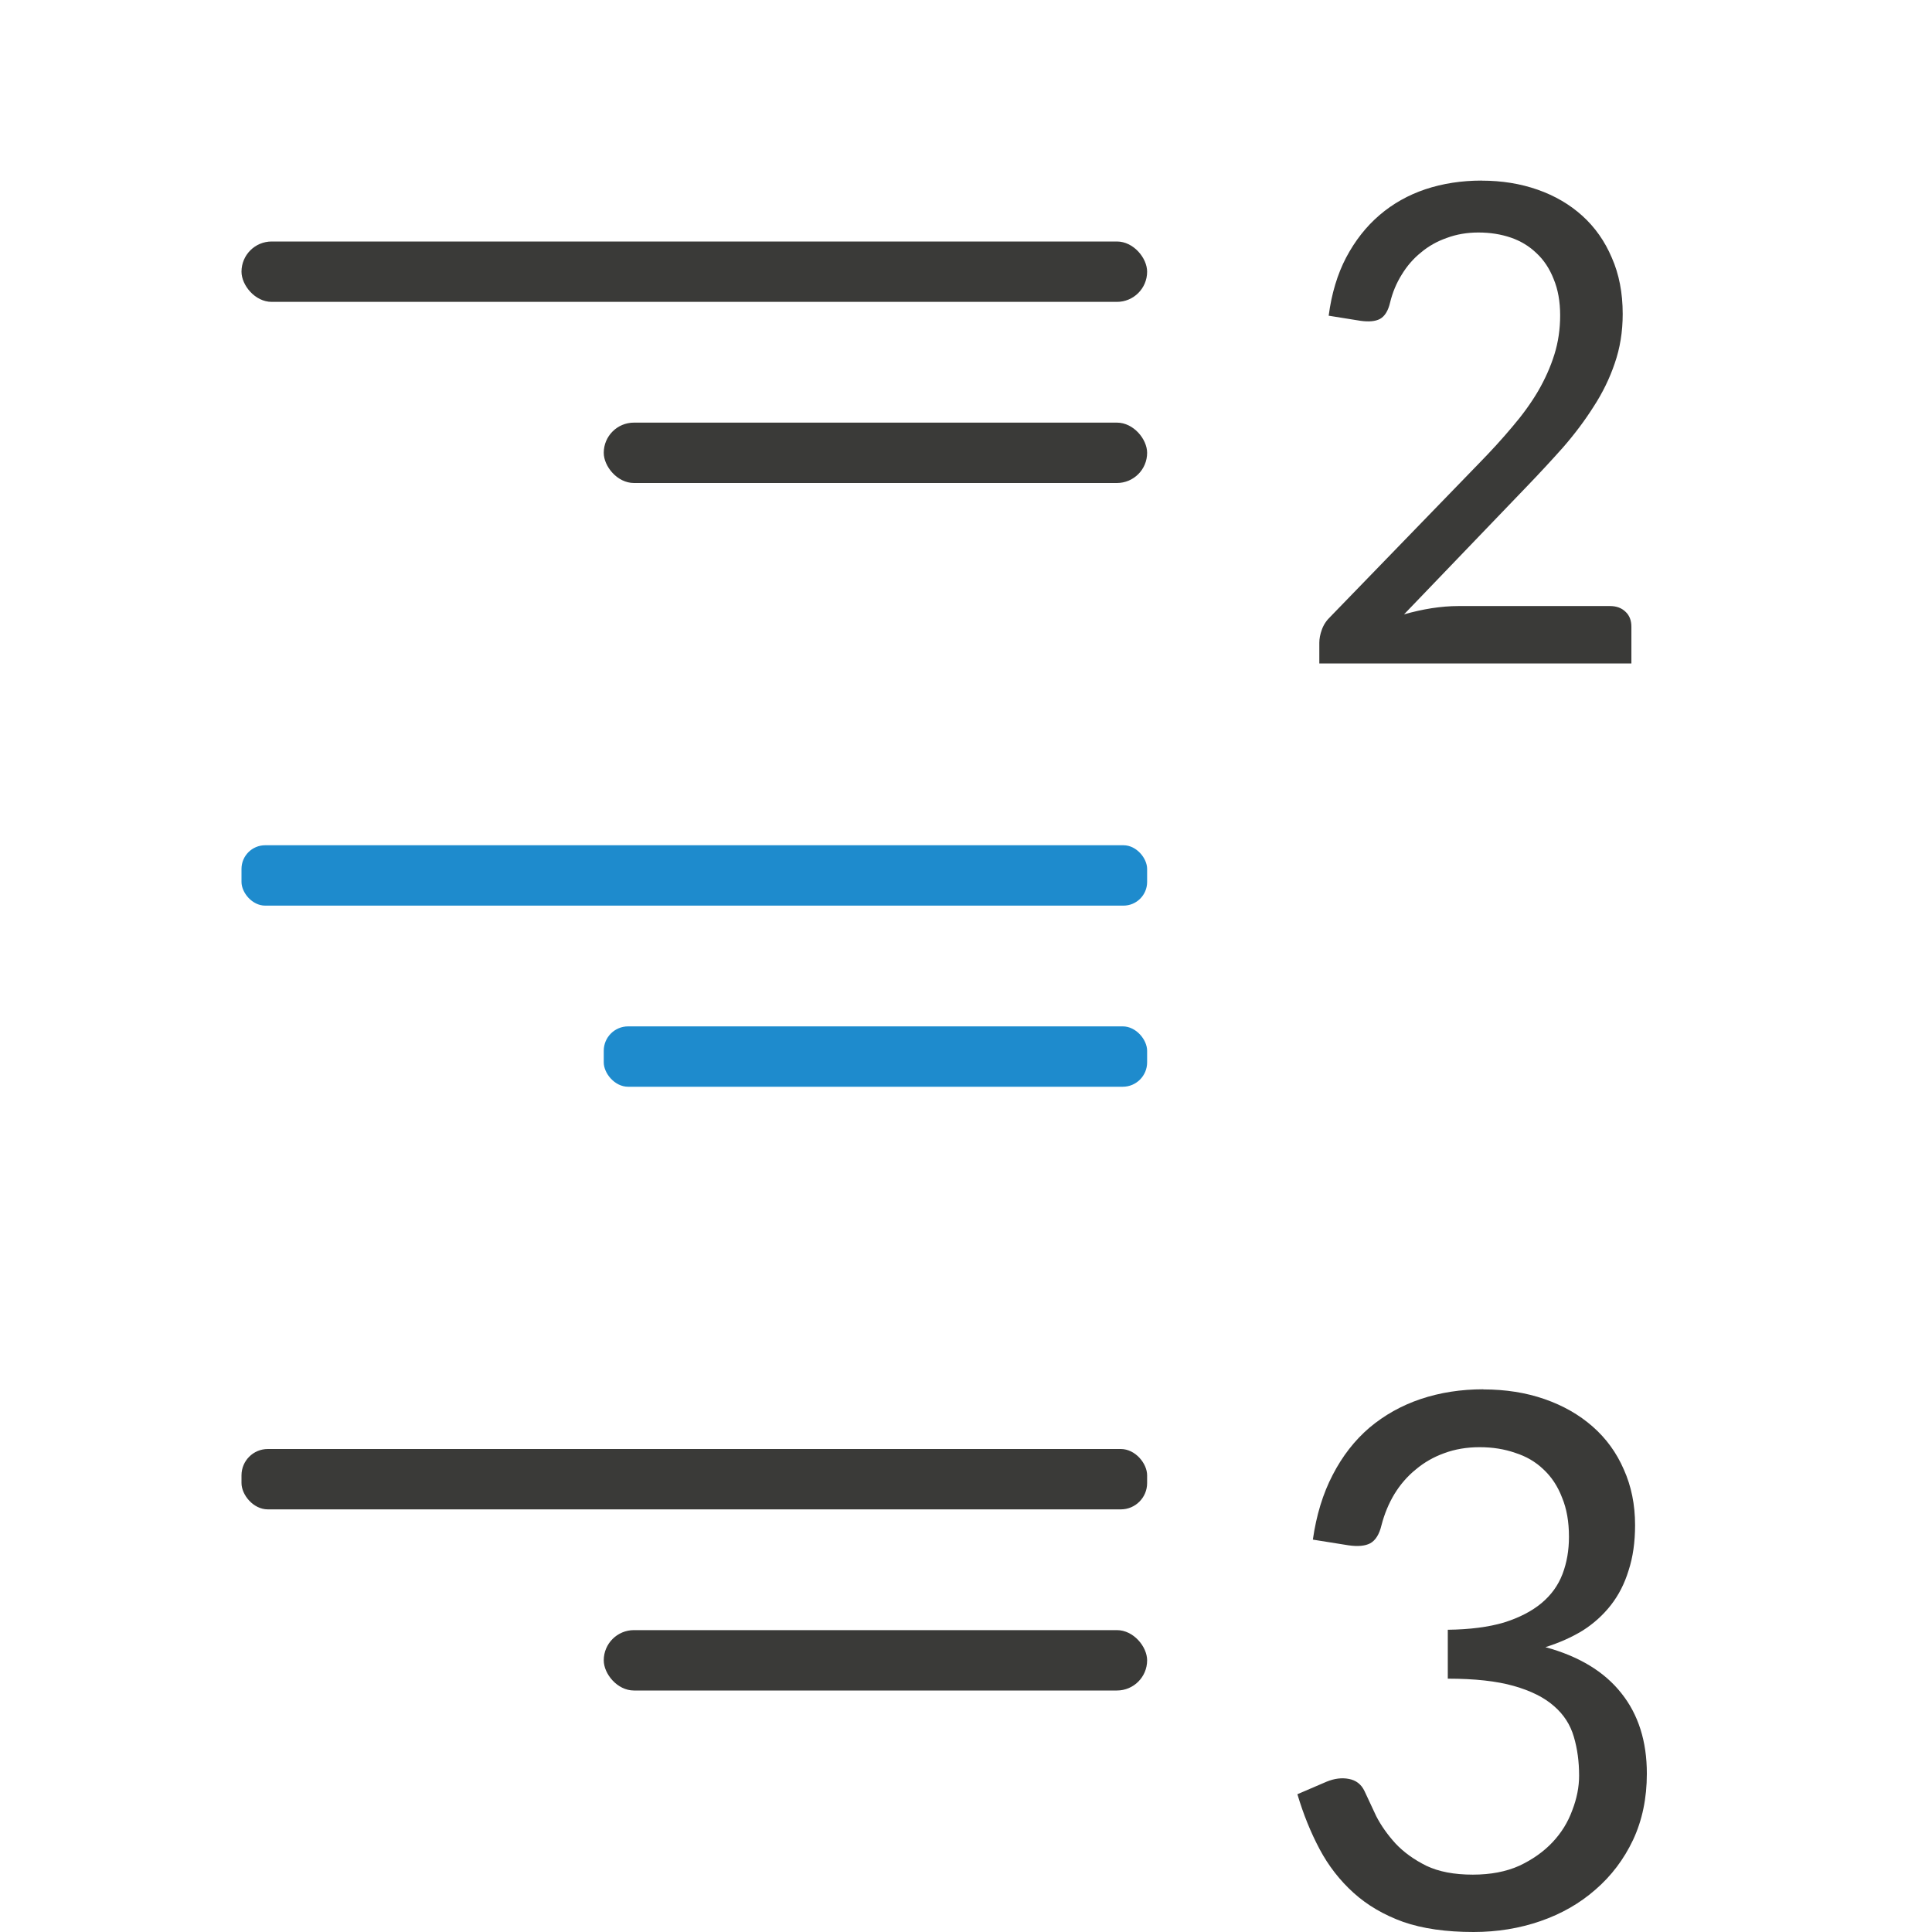 <svg viewBox="0 0 32 32" xmlns="http://www.w3.org/2000/svg"><rect fill="#3a3a38" height="1" ry=".5" width="15" x="4" y="4"/><rect fill="#1e8bcd" height="1" ry=".392" width="15" x="4" y="14"/><rect fill="#3a3a38" height="1" ry=".436" width="15" x="4" y="24"/><rect fill="#3a3a38" height="1" ry=".5" width="9" x="10" y="27"/><rect fill="#1e8bcd" height="1" ry=".404" width="9" x="10" y="17"/><g fill="#3a3a38"><rect height="1" ry=".5" width="9" x="10" y="7"/><path d="m24.567 23.013q.555 0 1.017.161.462.161.796.455.335.294.515.709.187.415.187.923 0 .422-.107.749-.1.328-.294.576-.194.248-.468.422-.274.167-.616.274.836.228 1.258.763.422.529.422 1.332 0 .609-.228 1.097-.228.482-.622.823-.388.341-.91.522-.522.181-1.111.181-.683 0-1.164-.167-.482-.174-.823-.482-.341-.308-.562-.723-.221-.415-.368-.91l.482-.207q.194-.08.368-.047.181.033.261.201.08.174.194.415.12.234.321.455.201.214.509.368.308.147.77.147.442 0 .77-.147.328-.154.549-.388.221-.234.328-.529.114-.294.114-.576 0-.348-.087-.642-.087-.301-.328-.509-.241-.214-.669-.335-.422-.12-1.091-.12v-.81q.549-.007.93-.12.381-.12.622-.321.241-.201.348-.482.107-.281.107-.616 0-.375-.114-.649-.107-.281-.308-.468-.194-.187-.468-.274-.268-.094-.589-.094-.321 0-.589.1-.261.094-.468.268-.207.167-.355.408-.141.234-.214.515-.054.228-.187.301-.127.067-.361.033l-.589-.094q.087-.609.328-1.071.241-.468.609-.783.375-.315.85-.475.482-.161 1.037-.161z"/><path d="m24.542 2.992q.499 0 .927.15.427.15.74.433.313.283.487.692.181.409.181.933 0 .439-.132.818-.126.373-.349.716-.217.343-.505.674-.289.325-.608.656l-2.028 2.112q.229-.066.457-.102.235-.036.445-.036h2.509q.162 0 .259.096.096.09.096.247v.608h-5.169v-.343q0-.102.042-.217.042-.12.144-.217l2.449-2.527q.313-.319.56-.614.253-.295.427-.59.175-.301.271-.608.096-.307.096-.65 0-.343-.108-.602-.102-.259-.283-.427-.181-.175-.427-.259-.247-.084-.536-.084-.283 0-.524.09-.241.084-.427.241-.187.15-.319.367-.132.211-.193.463-.048.205-.168.271-.114.06-.325.03l-.524-.084q.072-.548.289-.963.223-.421.554-.704.331-.283.758-.427.433-.144.933-.144z" stroke-width="1.005"/></g></svg>